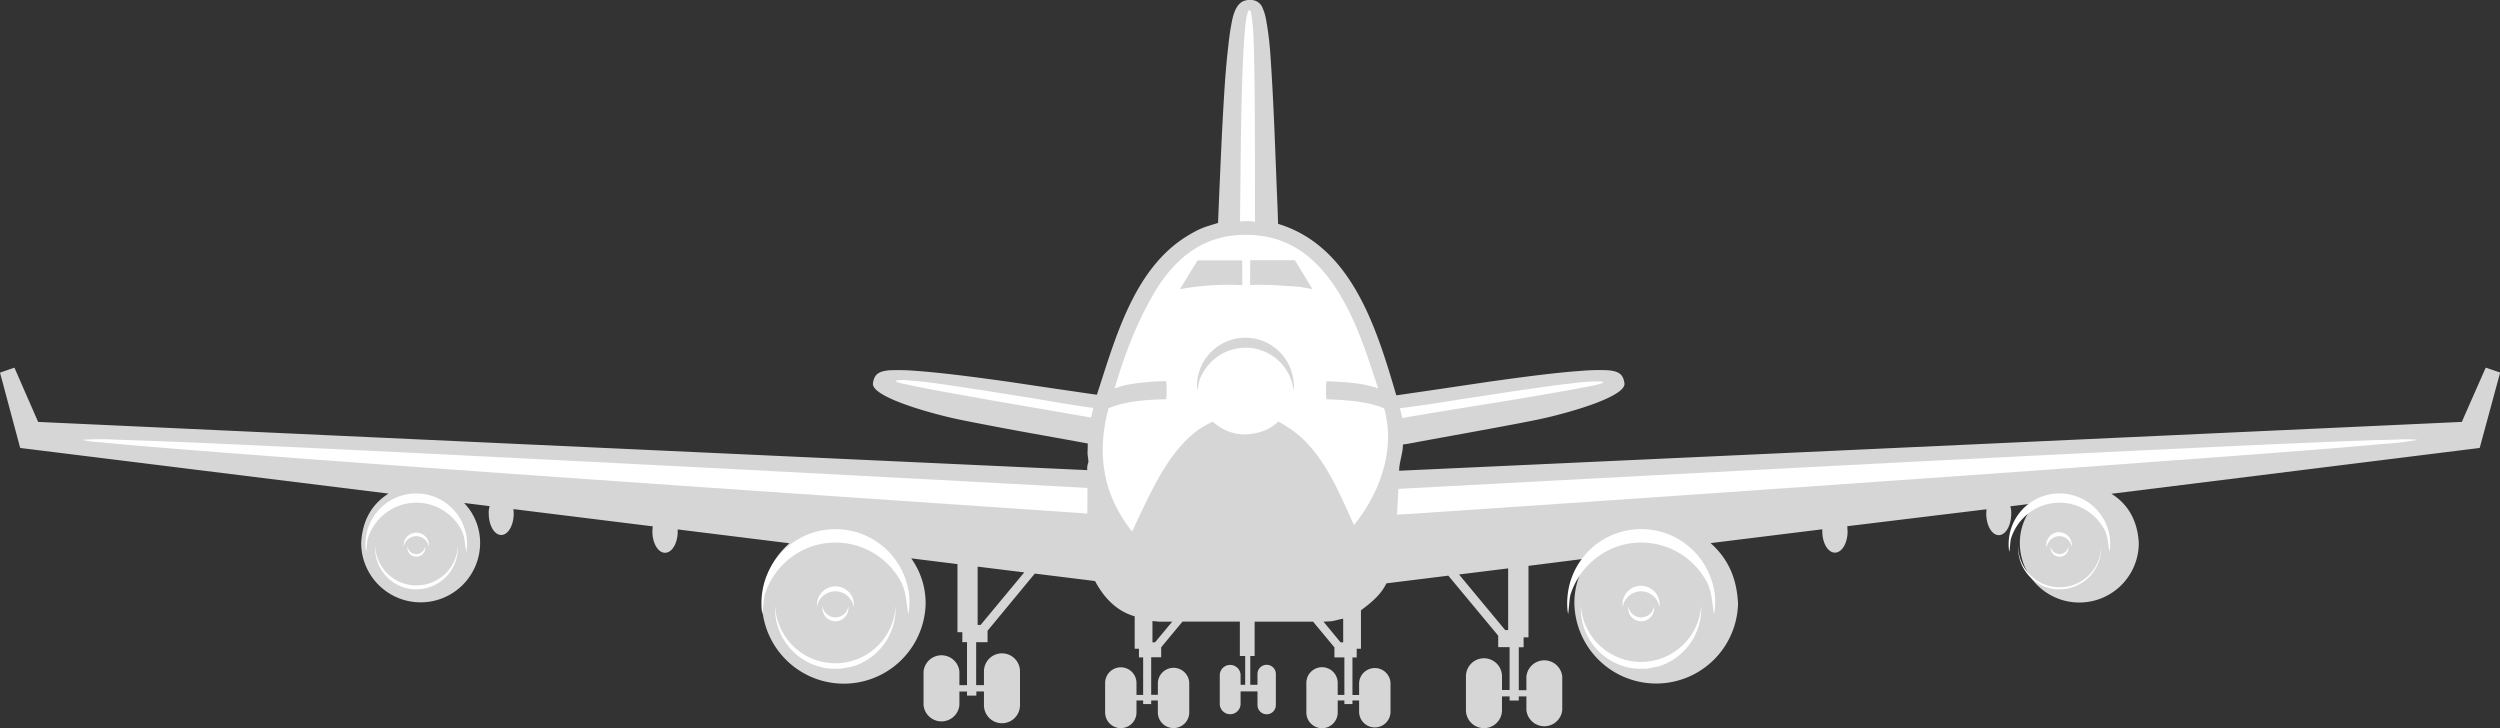 <svg xmlns="http://www.w3.org/2000/svg" viewBox="0 0 693.63 202"><rect x="0" y="0" width="693.63" height="202" fill="#333333" stroke="none"/><defs><style>.cls-1{fill:#d6d6d6;}.cls-2{fill:#fff;}</style></defs><g id="Layer_2" data-name="Layer 2"><g id="Layer_1-2" data-name="Layer 1"><path class="cls-1" d="M319.75,178.21h.72l4.76-5.72h-3.55l-1.93-.18Zm52.19,0h.73v-6.55c-1.17.17-2.29.6-3.46.72l-2,.11Zm45.67-3.4h.83V157.7l-13.63,1.69Zm-146.36-1.43h.83l12.1-14.57-12.93-1.6ZM325.61,202a4.33,4.33,0,0,1-4.36-4.31v-3.34H319.4v1h-2.23v-1h-1.85v3.32a4.35,4.35,0,0,1-8.7,0V189.5a4.35,4.35,0,0,1,8.7,0v3.31h1.85V182.39H316V180h-1.18V171c-5.11-1.47-8.58-5.25-11-9.79l-16.71-2.07L274,175v3.18h-3.16v11.91H273v-3.82a5,5,0,0,1,10,0v9.39a5,5,0,0,1-10,0v-3.81h-2.11V193H268.3v-1.14h-2.11v3.79a5,5,0,0,1-9.95,0v-9.34a5,5,0,0,1,9.95,0v3.79h2.11V178.16H267V175.4h-1.35V156.51l-12.83-1.59a21.38,21.38,0,0,1,4,12.53,22.71,22.71,0,0,1-45.41,0c.34-6.66,2.52-12.21,7.62-16.72l-31-3.84,0,.56c0,3.27-1.57,5.92-3.51,5.92s-3.51-2.65-3.51-5.92c.07-1.27,0-.8.12-1.41l-38.67-4.79.07,1.18c0,3.34-1.55,6-3.47,6s-3.46-2.7-3.46-6a5.67,5.67,0,0,1,.26-2l-7.1-.88a15.91,15.91,0,0,1,4.45,11.07,16.5,16.5,0,0,1-33,0c.29-5.7,2.61-10.57,7.59-13.67L7,124.46l-1.4-.18L0,103.39,4,102l6.58,15.06,291.09,13.38a4.59,4.59,0,0,1,.31-2.19c0-.9-.24-1.8-.24-2.7l.07-2.5-3.2-.59c-8.44-1.54-16.89-3-25.33-4.65-2.46-.47-4.77-.92-6.95-1.37-6.79-1.38-24.6-6.14-24.13-10.08.3-2.17,1.25-2.88,2.63-3.3a10.34,10.34,0,0,1,2.35-.34,57.71,57.71,0,0,1,7.08.19c5.2.37,12.19,1.18,20.79,2.35l4.9.68c17,2.53,8.88,1.33,24.39,3.59l.05-.19c5-15.21,10.11-34.65,24.85-43.76,3.85-2.37,5-2.58,8.71-3.72l.33-8.07c.35-7.78.66-15.55,1.11-23.32.32-5.55.66-11.1,1.28-16.63.25-2.23.51-4.68.94-6.91.33-1.79.92-5.34,3.17-6.52A4.14,4.14,0,0,1,346.81,0a3.49,3.49,0,0,1,3.54,2.31,14.18,14.18,0,0,1,.9,3A86.44,86.44,0,0,1,352.46,15c1,14.21,1.39,28.44,2,42.66l.15,4.45c20.56,6.23,27.41,29.29,32.8,47.58,8.52-1.22,17-2.49,25.55-3.76l4.9-.68c8.6-1.17,15.59-2,20.79-2.35a57.71,57.71,0,0,1,7.08-.19,10.34,10.34,0,0,1,2.35.34c1.38.42,2.33,1.13,2.63,3.3.47,3.94-17.34,8.7-24.13,10.08-2.18.45-4.49.9-7,1.37-8.44,1.6-16.89,3.11-25.33,4.65-1.65.32-3.3.65-5,.88l-.05,1c-.18,1.87-.92,4-1,6v.28l294.83-13.55L689.67,102l4,1.36L688,124.28l-1.4.18L585.82,137c5,3.1,7.3,8,7.59,13.67a16.5,16.5,0,0,1-33,0,15.86,15.86,0,0,1,4.45-11.07l-7.1.88a5.45,5.45,0,0,1,.26,2c0,3.34-1.55,6-3.46,6s-3.47-2.7-3.47-6l.07-1.18L512.5,146c.15.61,0,.14.12,1.41,0,3.27-1.57,5.92-3.51,5.92s-3.51-2.65-3.51-5.92l0-.56-31,3.84c5.1,4.51,7.28,10.06,7.62,16.72a22.71,22.71,0,0,1-45.41,0,21.38,21.38,0,0,1,4-12.53L424.08,157v19.82h-1.35v2.77h-1.34v11.9h2.11v-3.78a5,5,0,0,1,9.95,0V197a5,5,0,0,1-9.95,0v-3.78h-2.11v1.14h-2.55v-1.14h-2.11v3.81a5,5,0,0,1-10,0v-9.39a5,5,0,0,1,10,0v3.81h2.11v-11.9h-3.16v-3.18l-13.84-16.65-17.18,2.13c-1.53,3.18-4.28,5.42-7.06,7.48V180h-1.18v2.41h-1.18v10.42h1.85V189.5a4.36,4.36,0,0,1,8.71,0v8.17a4.36,4.36,0,0,1-8.71,0v-3.32h-1.85v1H373v-1h-1.85v3.34a4.35,4.35,0,0,1-8.7,0v-8.22a4.35,4.35,0,0,1,8.7,0v3.34H373V182.39h-2.76v-2.77l-5.92-7.13H348.1V182h-1.21v8h2v-3a2.55,2.55,0,1,1,5.1,0v8.63a2.55,2.55,0,1,1-5.1,0v-3.8H344.2v3.61a2.89,2.89,0,0,1-5.77,0V187.2a2.89,2.89,0,0,1,5.77,0V190h1.28v-8H344v-9.54H328.09l-5.92,7.13v2.77H319.4v10.42h1.85v-3.34a4.36,4.36,0,0,1,8.71,0v8.22A4.33,4.33,0,0,1,325.61,202Z"/><path class="cls-2" d="M351,164.54l.54-.11-.18,0Z"/><path class="cls-2" d="M211.51,170.41c.21-1,.36-4.46.68-5.44a20.77,20.77,0,0,1,13.5-13.51,20.75,20.75,0,0,1,12.22,0,20.68,20.68,0,0,1,12,9.82c1.62,3,1.49,6.05,2.11,9.13a18.82,18.82,0,0,0-.61-9.18,20.55,20.55,0,0,0-39.23,0,21.35,21.35,0,0,0-.82,8.21Z"/><path class="cls-2" d="M226.68,168.44a6.85,6.85,0,0,1,.16-.76,5.17,5.17,0,0,1,3.38-3.38,5,5,0,0,1,3.06,0,5.16,5.16,0,0,1,3,2.46,4.14,4.14,0,0,1,.54,1.68,4.73,4.73,0,0,0-.15-2.3,5.15,5.15,0,0,0-10,2.06Z"/><path class="cls-2" d="M231.76,185.54a15.31,15.31,0,0,1-5-.75A16.77,16.77,0,0,1,215.05,168a16.73,16.73,0,0,0,33.43,0,16.8,16.8,0,0,1-8.73,15.57c-2.61,1.41-3.39,1.35-6.27,1.94Z"/><path class="cls-2" d="M228.24,168.23a3.45,3.45,0,0,0,.11.54,3.61,3.61,0,0,0,2.37,2.36,3.22,3.22,0,0,0,1.07.17,3.3,3.3,0,0,0,1.07-.17,3.57,3.57,0,0,0,2.09-1.72,2.94,2.94,0,0,0,.39-1.18,3.51,3.51,0,0,1-.11,1.61,3.6,3.6,0,0,1-6.88,0,3.73,3.73,0,0,1-.15-1.44Z"/><path class="cls-2" d="M435.07,170.41c.2-1,.36-4.46.67-5.44a20.81,20.81,0,0,1,13.51-13.51,20.72,20.72,0,0,1,12.21,0,20.62,20.62,0,0,1,12,9.82c1.63,3,1.49,6.05,2.12,9.13a18.82,18.82,0,0,0-.62-9.18,20.54,20.54,0,0,0-39.22,0,21.16,21.16,0,0,0-.82,8.21Z"/><path class="cls-2" d="M450.24,168.44a6.8,6.8,0,0,1,.15-.76,5.18,5.18,0,0,1,3.39-3.38,5,5,0,0,1,3.06,0,5.19,5.19,0,0,1,3,2.46,4.47,4.47,0,0,1,.54,1.68,4.73,4.73,0,0,0-.16-2.3,5.15,5.15,0,0,0-9.83,0,5.36,5.36,0,0,0-.2,2.06Z"/><path class="cls-2" d="M455.32,185.54a15.27,15.27,0,0,1-5-.75A16.76,16.76,0,0,1,438.61,168,16.73,16.73,0,0,0,472,168a16.79,16.79,0,0,1-8.72,15.57c-2.61,1.41-3.39,1.35-6.28,1.94Z"/><path class="cls-2" d="M451.79,168.23a5.17,5.17,0,0,0,.11.54,3.63,3.63,0,0,0,2.37,2.36,3.3,3.3,0,0,0,1.07.17,3.26,3.26,0,0,0,1.07-.17,3.59,3.59,0,0,0,2.1-1.72,3.08,3.08,0,0,0,.38-1.18,3.26,3.26,0,0,1-.11,1.61,3.6,3.6,0,0,1-6.88,0,3.72,3.72,0,0,1-.14-1.44Z"/><path class="cls-2" d="M557.5,153.11c.14-.69.25-3.06.47-3.73a14.24,14.24,0,0,1,9.27-9.27,14,14,0,0,1,8.38,0,14.19,14.19,0,0,1,8.21,6.74c1.11,2.06,1,4.15,1.45,6.26a13,13,0,0,0-.42-6.29,14.1,14.1,0,0,0-27.49,5.63Z"/><path class="cls-2" d="M567.91,151.76c0-.17.06-.35.11-.52a3.58,3.58,0,0,1,2.33-2.32,3.12,3.12,0,0,1,1-.16,3.16,3.16,0,0,1,1.05.16,3.54,3.54,0,0,1,2,1.69,3,3,0,0,1,.38,1.15,3.35,3.35,0,0,0-.11-1.57,3.53,3.53,0,0,0-6.89,1.41Z"/><path class="cls-2" d="M571.4,163.51A10.59,10.59,0,0,1,568,163a11.52,11.52,0,0,1-8.05-11.56,11.49,11.49,0,0,0,23,0,11.48,11.48,0,0,1-10.3,12Z"/><path class="cls-2" d="M569,151.62c0,.12,0,.25.08.37a2.47,2.47,0,0,0,1.62,1.62,2.28,2.28,0,0,0,.74.12,2.18,2.18,0,0,0,.73-.12,2.45,2.45,0,0,0,1.44-1.18,2.1,2.1,0,0,0,.27-.81,2.32,2.32,0,0,1-.08,1.11,2.47,2.47,0,0,1-4.72,0,2.41,2.41,0,0,1-.1-1Z"/><path class="cls-2" d="M101.6,153.11c.14-.69.24-3.06.46-3.73a14.26,14.26,0,0,1,9.27-9.27,14.07,14.07,0,0,1,8.39,0,14.14,14.14,0,0,1,8.2,6.74c1.12,2.06,1,4.15,1.45,6.26a12.79,12.79,0,0,0-.42-6.29,14.1,14.1,0,0,0-26.93,0,14.63,14.63,0,0,0-.56,5.63Z"/><path class="cls-2" d="M112,151.76a4.82,4.82,0,0,1,.11-.52,3.54,3.54,0,0,1,2.32-2.32,3.53,3.53,0,0,1,2.1,0,3.6,3.6,0,0,1,2.06,1.69,3,3,0,0,1,.37,1.15,3.22,3.22,0,0,0-.1-1.57A3.53,3.53,0,0,0,112,151.6Z"/><path class="cls-2" d="M115.5,163.51a10.55,10.55,0,0,1-3.42-.52,11.5,11.5,0,0,1-8-11.56,11.48,11.48,0,0,0,22.94,0,11.48,11.48,0,0,1-10.29,12Z"/><path class="cls-2" d="M113.08,151.62a2.41,2.41,0,0,0,.07.37,2.47,2.47,0,0,0,1.63,1.62,2.31,2.31,0,0,0,1.47,0,2.45,2.45,0,0,0,1.44-1.18,2.08,2.08,0,0,0,.26-.81,2.32,2.32,0,0,1-.07,1.11,2.48,2.48,0,0,1-4.73,0,2.81,2.81,0,0,1-.1-1Z"/><path class="cls-2" d="M389,116c-.09-1.11,0-.18-.58-2.73,11-1.49,4.83-.6,18.62-2.76,6.71-1,11.81-1.82,18.53-2.77,3-.42,7-1,10.2-1.33a56,56,0,0,1,7.87-.6,9.31,9.31,0,0,1,1.06.14l.18.15c-.72.57-4.61,1.21-5.35,1.35-4.56.88-8.44,1.55-13.14,2.35-5.76,1-12.47,2.09-18.24,3-4.83.79-8.57,1.4-13.24,2.18l-4.07.69Z"/><path class="cls-2" d="M301.68,142.48c-72.48-4.95-145-9.83-217.41-15.21-12.9-1-25.81-1.93-38.71-3-4.05-.33-9-.74-13.07-1.12-1.53-.14-3.06-.28-4.59-.44-.5,0-4-.25-4.95-.7a77.68,77.68,0,0,1,9.77,0c13.66.41,27.31,1.06,41,1.69q27.1,1.25,54.2,2.62,86.91,4.33,173.81,9.06Z"/><path class="cls-2" d="M387.61,142.78l.38-7.14c73.65-3.92,147.3-7.9,221-11.38,12.93-.61,25.86-1.21,38.8-1.73,4.06-.16,9-.35,13.15-.47,1.55,0,3.09-.09,4.64-.12a31.08,31.08,0,0,1,5.13.09,69.38,69.38,0,0,1-9.54,1.14c-13.59,1.25-27.2,2.25-40.8,3.28q-27.09,2-54.2,4-87.93,6.28-175.88,12.19Z"/><path class="cls-2" d="M302.66,115.85c-14.67-2.59-29.38-5-44-7.75-1.9-.36-5.26-1-7.42-1.51-.23,0-2.39-.43-2.78-.86l.17-.14a9.41,9.41,0,0,1,3-.07c5.19.33,10.88,1.24,16,2,6.72,1,11.65,1.82,18.37,2.9,5.77.94,11.54,2,17.34,2.76l-.59,2.53Z"/><path class="cls-2" d="M348.2,61.55a9.85,9.85,0,0,0-2.33-.19,9,9,0,0,0-1.83.11c.2-14.35.18-28.71.76-43,.1-2.39.22-4.79.37-7.18.09-1.39.22-2.78.36-4.16a23.31,23.31,0,0,1,.59-3.52,5.17,5.17,0,0,1,.36-.75l.19-.09.16.09a4.74,4.74,0,0,1,.29.74,48.78,48.78,0,0,1,.68,7.55c.21,5.31.26,10.31.31,15.65.1,11.53.06,23.07.09,34.61Z"/><path class="cls-2" d="M358.93,108.48h0l.07-1.35a14.42,14.42,0,0,0-1.63-6.35,13.44,13.44,0,0,0-25.21,7.7h0c.47-2.29.42-2.92,1.56-5a13.63,13.63,0,0,1,11.83-7,12.32,12.32,0,0,1,4,.59,13.47,13.47,0,0,1,8.84,8.77A25,25,0,0,1,358.93,108.48Zm-44.81,39c-8.11-10.14-9.85-21.53-6.65-33.87l.1-.34c.95-.38.51-.22,1.33-.51,4.68-1.61,9.73-1.85,14.64-2a12.29,12.29,0,0,0,.13-2.5,12.29,12.29,0,0,0-.13-2.5,64.63,64.63,0,0,0-10.84,1c-1.17.21-2.29.65-3.44,1C312.21,97.67,316,87.85,321.63,79c6.26-9.23,13.89-13.85,24-13.85s17.91,4.53,24.22,13.63c6.08,8.77,9.23,19,12.53,29-4.59-1.65-9.51-1.78-14.33-2a12.29,12.29,0,0,0-.13,2.5,12.29,12.29,0,0,0,.13,2.5c4.91.2,10,.44,14.65,2,.82.29.37.13,1.32.51l.22.75c2.81,11.16-1.5,22.9-8.57,31.65-4.43-9.65-8.77-20.88-18.11-27a27.15,27.15,0,0,0-2.93-1.73h0c-2.39,2.45-5.75,3.4-9.08,3.57a13.19,13.19,0,0,1-9.07-3.55,36.74,36.74,0,0,0-3.64,2c-8,5.74-12.35,15.11-16.49,23.68ZM360.4,79.55l3.75.65-4.88-8-12.38,0s-.11,6.87,0,6.87c3.36-.09,1.4-.06,5.9,0Zm-28.14-7.3-4.89,8a73.39,73.39,0,0,1,17.26-1.13c.12,0,0-6.87,0-6.87Z"/></g></g></svg>